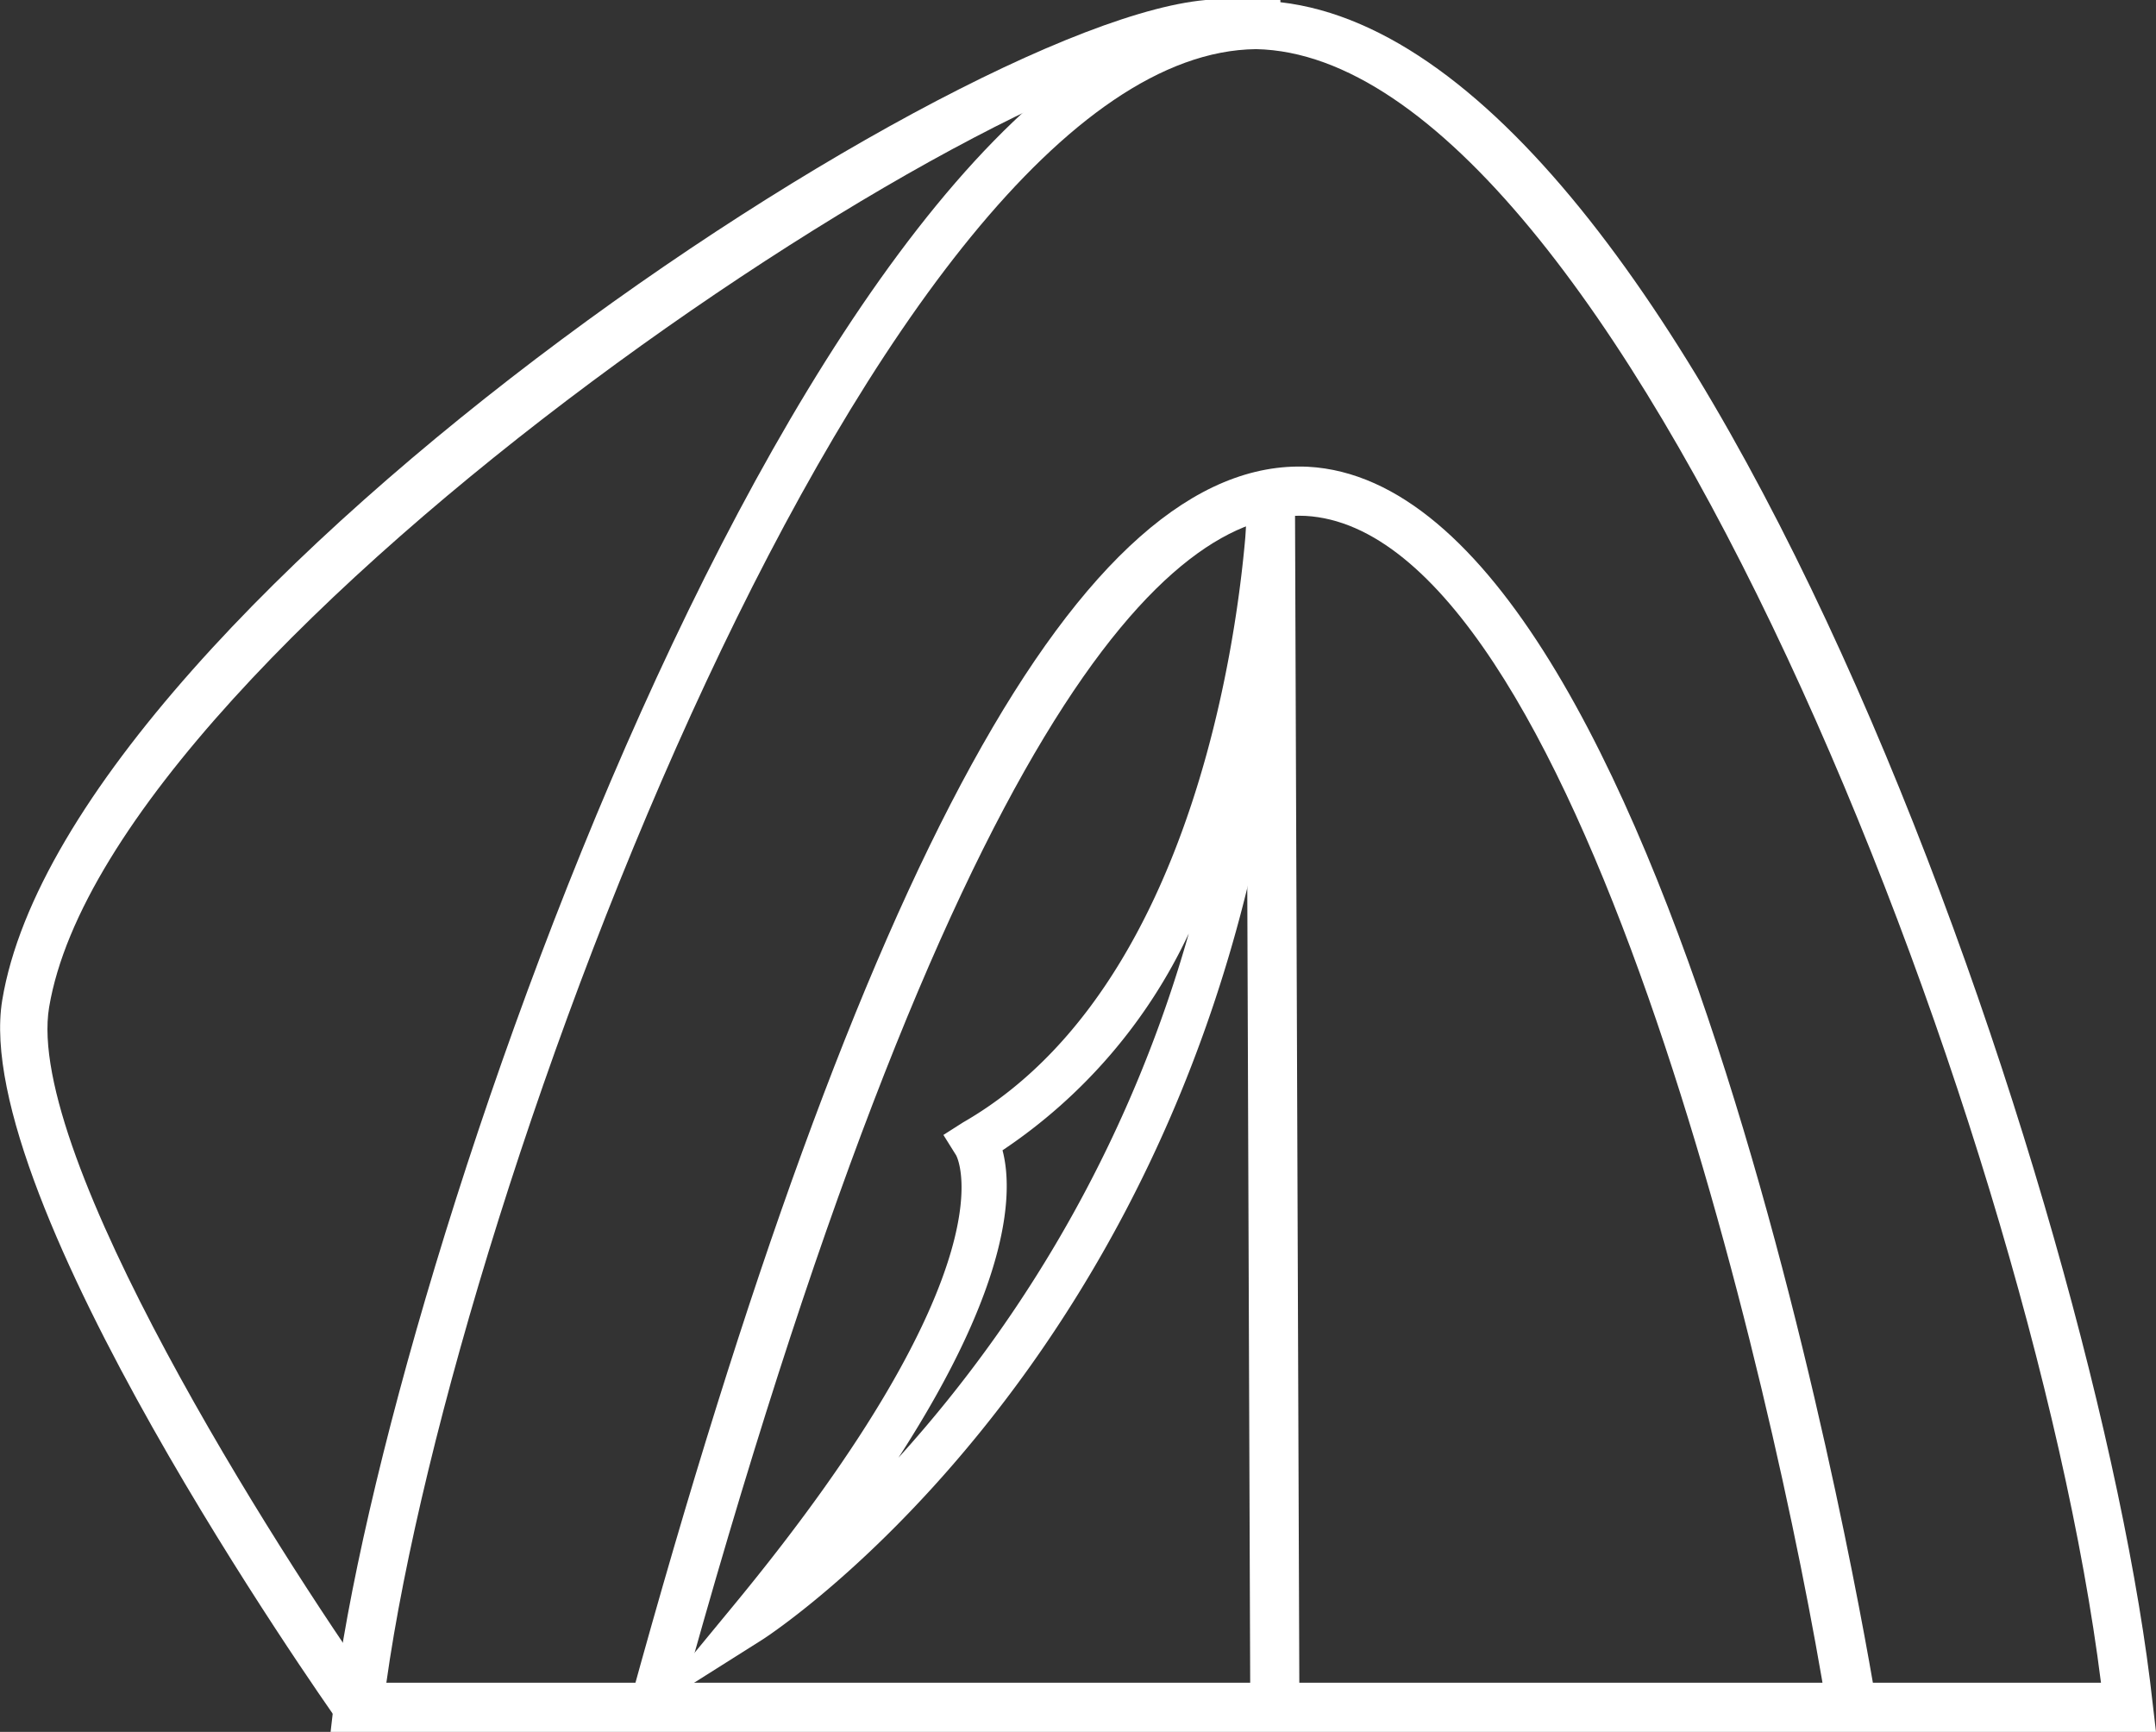 <svg xmlns="http://www.w3.org/2000/svg" viewBox="0 0 87.78 70.5"><rect x="0" y="0" width="87.78" height="70.5" fill="#333333" stroke="none"/><defs><style>.cls-1{fill:#fff;}</style></defs><g id="圖層_2" data-name="圖層 2"><g id="圖層_1-2" data-name="圖層 1"><path class="cls-1" d="M87.78,70.5H13.46l.13-1.12C15.68,52,32.69,2.1,50.13.08V0h2V.09c17.38,2,33.33,49.24,35.52,69.3Zm-72-2H85.54C82.65,45.51,65.8,2.3,51.14,2,35.82,2.17,18.57,48.32,15.73,68.5Z"/><path class="cls-1" d="M13.77,70.08c-.61-.87-15-21.29-13.68-29.36C2.81,24.27,41.4-1,50.25,0L50,2c-7.63-.88-45.48,24-48,39-1,6,9.29,22.16,13.34,27.87Z"/><path class="cls-1" d="M27.59,69.76l-1.92-.53C35.08,35,44.11,18.57,53.25,19c14.88.79,22.81,48.28,23.14,50.31l-2,.32C72.24,56.33,64.17,21.61,53.15,21,47.67,20.74,38.8,29,27.59,69.76Z"/><path class="cls-1" d="M26.2,69.8l3.62-4.39C41.4,51.39,38.94,47,38.91,47l-.5-.8.8-.51c11-6.32,11.59-25.24,11.6-25.43l1.83,0C52.64,52.8,31.23,66.64,31,66.77Zm14.61-23c.43,1.59.44,5.32-4.23,12.54A53.55,53.55,0,0,0,48.4,38,21.66,21.66,0,0,1,40.81,46.83Z"/><rect class="cls-1" x="50.81" y="20.25" width="2" height="49.25" transform="translate(-0.16 0.19) rotate(-0.21)"/></g></g></svg>